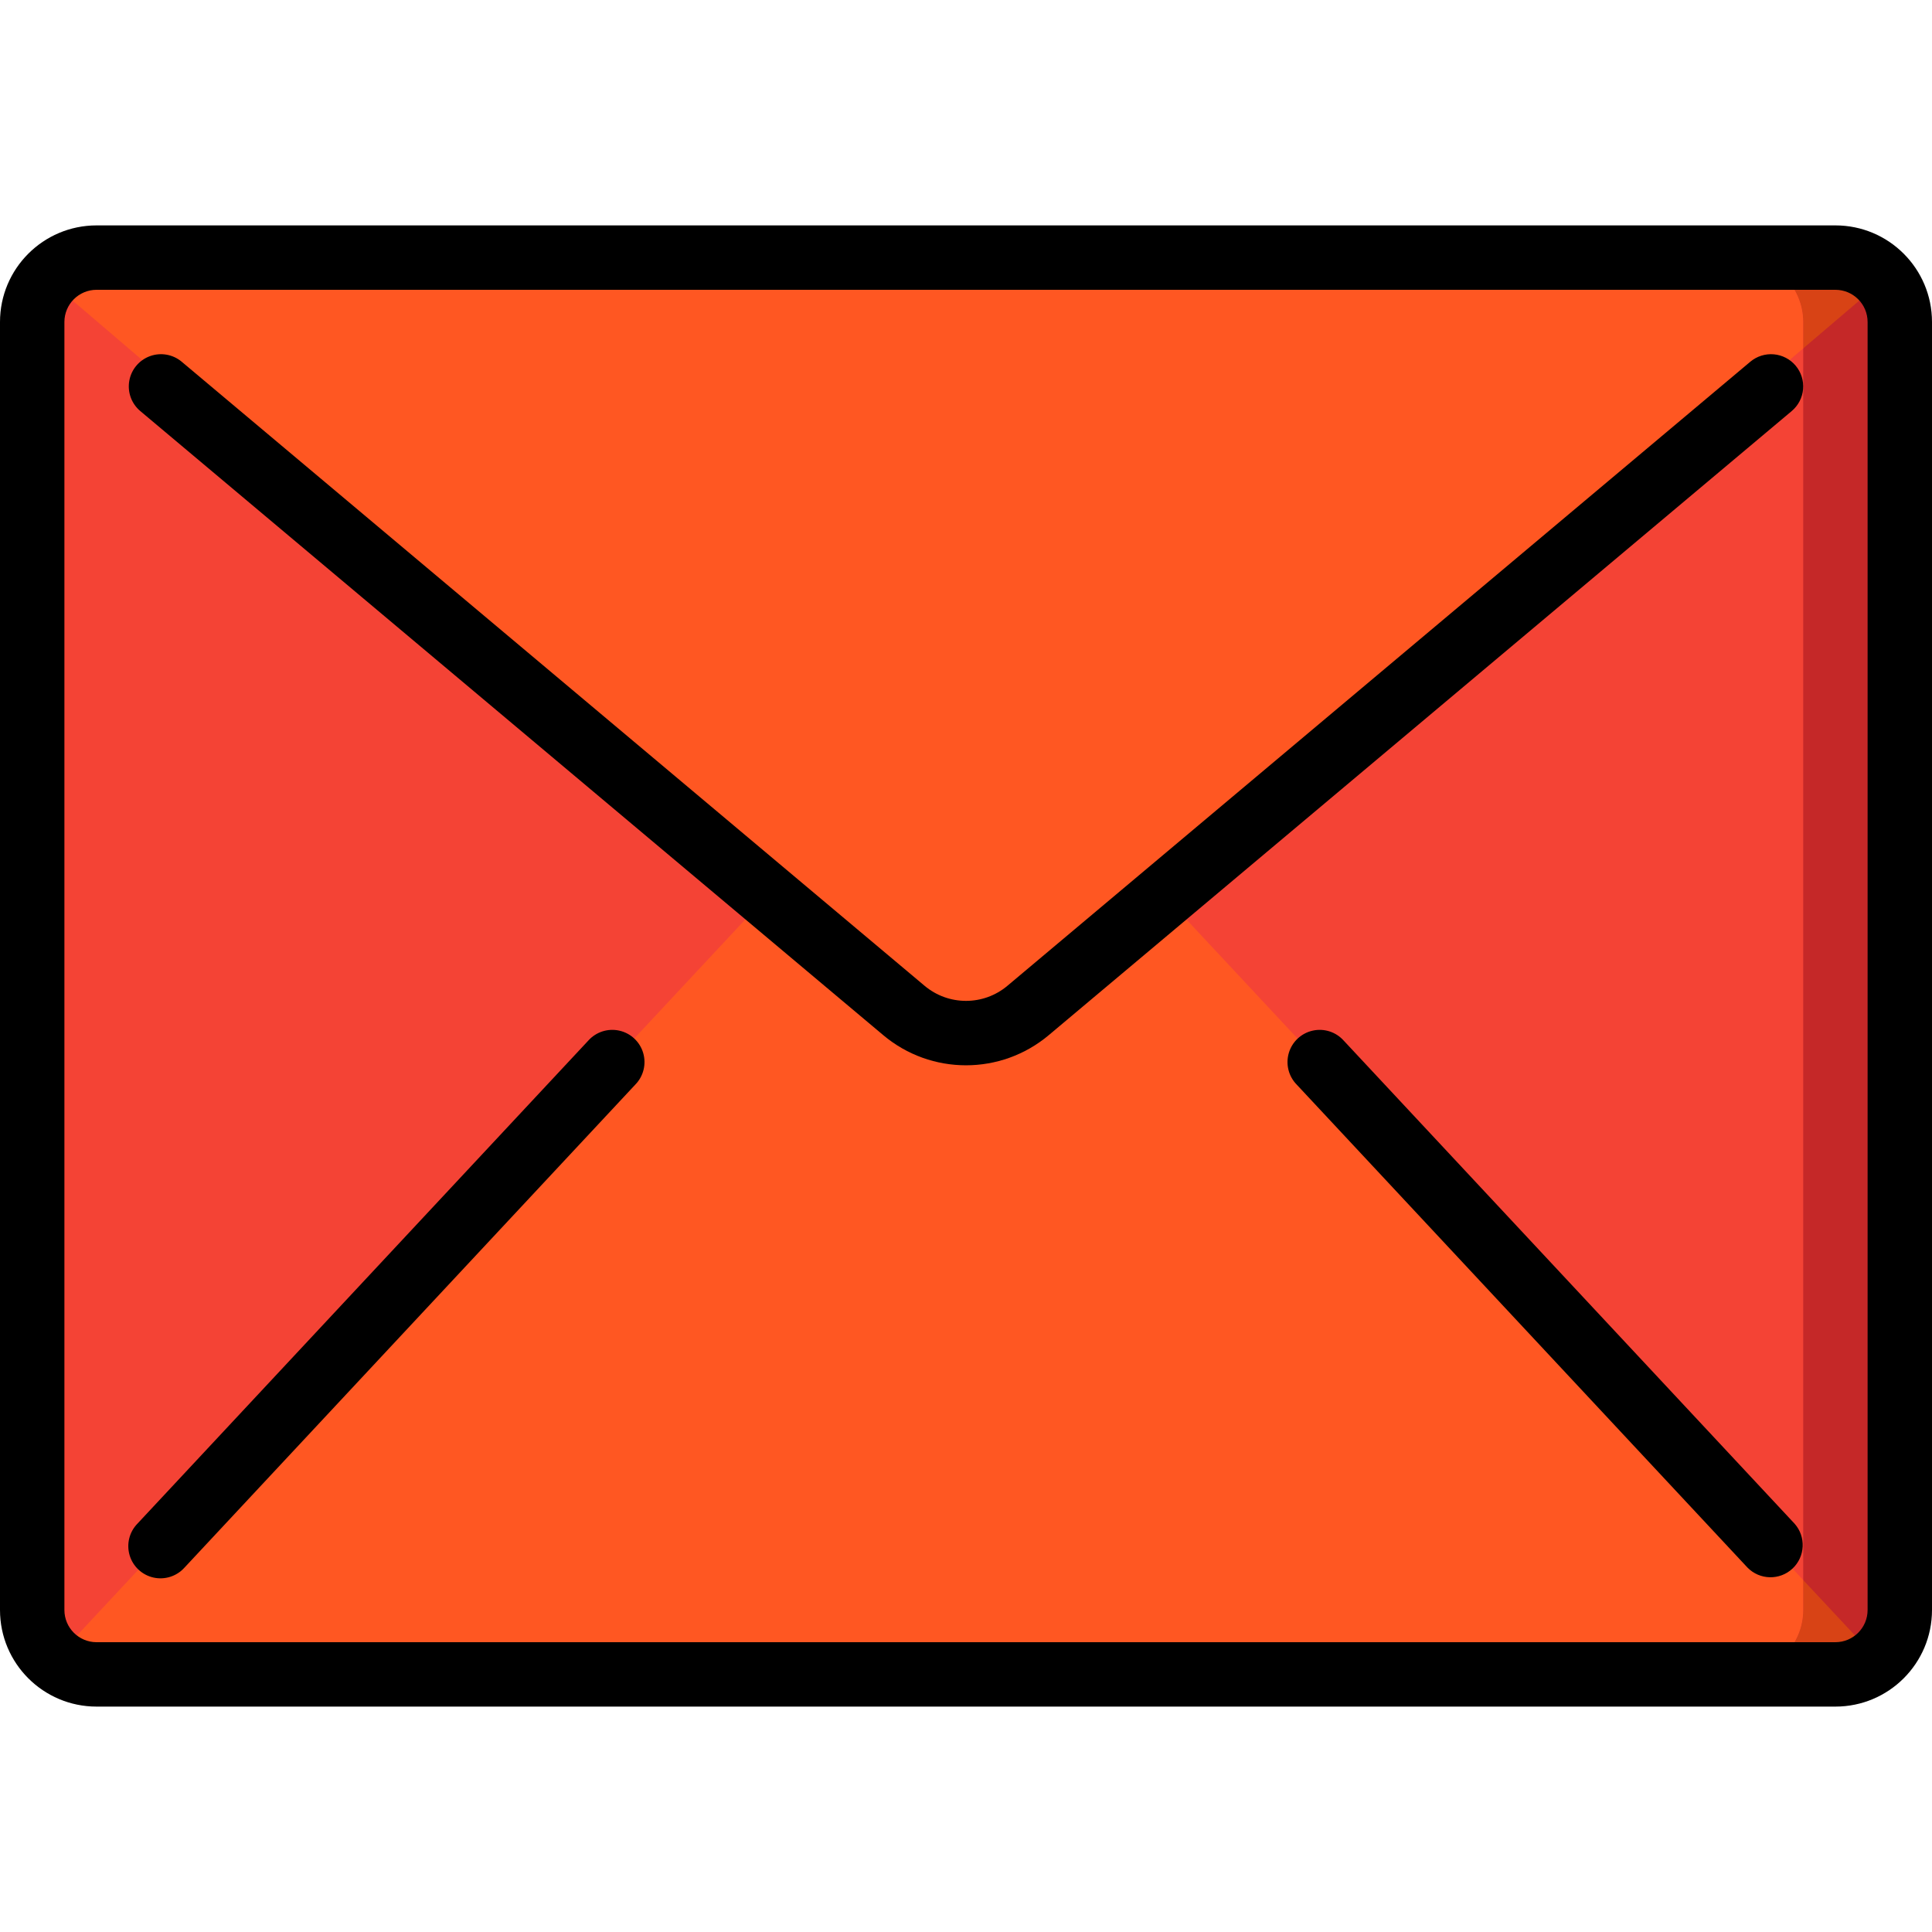 <?xml version="1.0" encoding="iso-8859-1"?>
<!-- Generator: Adobe Illustrator 19.0.0, SVG Export Plug-In . SVG Version: 6.00 Build 0)  -->
<svg version="1.1" id="Capa_1" xmlns="http://www.w3.org/2000/svg" xmlns:xlink="http://www.w3.org/1999/xlink" x="0px" y="0px"
	 viewBox="0 0 512 512" style="enable-background:new 0 0 512 512;" xml:space="preserve">
<g>
	<g transform="translate(1 1)">
		<path style="fill:#C52828;" d="M24.6,67.267h460.8c9.426,0,17.067,7.641,17.067,17.067v341.333
			c0,9.426-7.641,17.067-17.067,17.067H24.6c-9.426,0-17.067-7.641-17.067-17.067V84.333C7.533,74.908,15.174,67.267,24.6,67.267z"
			/>
		<path style="fill:#F44335;" d="M476.867,84.333v341.333c-0.028,9.414-7.653,17.039-17.067,17.067H24.6
			c-0.853,0-1.707-0.085-2.56-0.171c-0.256-0.085-0.597-0.085-0.853-0.171c-0.847-0.178-1.676-0.435-2.475-0.768h-0.085
			c-0.921-0.34-1.807-0.768-2.645-1.28c-0.773-0.463-1.514-0.976-2.219-1.536l-0.171-0.171c-3.836-3.216-6.054-7.964-6.059-12.971
			V84.333c-0.034-4.13,1.49-8.121,4.267-11.179c0.427-0.427,0.853-0.939,1.365-1.365c3.09-2.918,7.184-4.537,11.435-4.523h435.2
			C469.214,67.295,476.839,74.919,476.867,84.333z"/>
		<path style="fill:#D84315;" d="M476.867,91.331v-6.997c-0.028-9.414-7.653-17.039-17.067-17.067h25.6
			c4.921,0.001,9.597,2.151,12.8,5.888L476.867,91.331z"/>
		<path style="fill:#FF5722;" d="M476.867,84.333v6.997L307.309,236.141l-35.84,30.635c-9.514,8.022-23.424,8.022-32.939,0
			l-35.925-30.635L11.8,73.155c0.427-0.427,0.853-0.939,1.365-1.365c3.09-2.918,7.184-4.537,11.435-4.523h435.2
			C469.214,67.295,476.839,74.919,476.867,84.333z"/>
		<path style="fill:#D84315;" d="M496.408,438.637c-3.059,2.641-6.966,4.095-11.008,4.096h-25.6
			c9.414-0.028,17.039-7.653,17.067-17.067v-7.936L496.408,438.637z"/>
		<path style="fill:#FF5722;" d="M476.867,417.731v7.936c-0.028,9.414-7.653,17.039-17.067,17.067H24.6
			c-0.853,0-1.707-0.085-2.56-0.171c-0.256-0.085-0.597-0.085-0.853-0.171c-0.847-0.178-1.676-0.435-2.475-0.768h-0.085
			c-0.921-0.34-1.807-0.768-2.645-1.28c-0.773-0.463-1.514-0.976-2.219-1.536l-0.171-0.171l189.013-202.496l35.925,30.635
			c9.514,8.022,23.424,8.022,32.939,0l35.84-30.635L476.867,417.731z"/>
	</g>
	<g>
		<path d="M486.4,59.733H25.6c-14.138,0-25.6,11.462-25.6,25.6v341.333c0,14.138,11.462,25.6,25.6,25.6h460.8
			c14.138,0,25.6-11.462,25.6-25.6V85.333C512,71.195,500.539,59.733,486.4,59.733z M494.933,426.667
			c0,4.713-3.82,8.533-8.533,8.533H25.6c-4.713,0-8.533-3.82-8.533-8.533V85.333c0-4.713,3.821-8.533,8.533-8.533h460.8
			c4.713,0,8.533,3.821,8.533,8.533V426.667z"/>
		<path d="M475.87,96.913c-1.455-1.734-3.539-2.818-5.794-3.015c-2.255-0.197-4.496,0.51-6.229,1.966L266.982,261.239
			c-6.349,5.337-15.616,5.337-21.965,0L48.154,95.863c-2.335-1.96-5.539-2.526-8.404-1.484c-2.865,1.042-4.957,3.534-5.487,6.537
			s0.582,6.06,2.917,8.02l196.864,165.367c12.688,10.683,31.224,10.683,43.913,0L474.82,108.937
			c1.734-1.455,2.818-3.539,3.015-5.794C478.032,100.887,477.325,98.647,475.87,96.913z"/>
		<path d="M155.895,275.78l-119.467,128c-2.162,2.214-2.956,5.426-2.074,8.392c0.882,2.967,3.301,5.223,6.321,5.897
			c3.021,0.674,6.169-0.34,8.229-2.65l119.467-128c2.162-2.214,2.956-5.426,2.074-8.392c-0.882-2.967-3.301-5.223-6.321-5.897
			C161.104,272.456,157.955,273.47,155.895,275.78z"/>
		<path d="M356.105,275.78c-2.059-2.31-5.208-3.324-8.229-2.65c-3.021,0.674-5.439,2.931-6.321,5.897
			c-0.882,2.967-0.088,6.178,2.074,8.392l119.467,128c3.24,3.318,8.536,3.442,11.927,0.278c3.391-3.164,3.634-8.456,0.549-11.918
			L356.105,275.78z"/>
	</g>
</g>
<g>
</g>
<g>
</g>
<g>
</g>
<g>
</g>
<g>
</g>
<g>
</g>
<g>
</g>
<g>
</g>
<g>
</g>
<g>
</g>
<g>
</g>
<g>
</g>
<g>
</g>
<g>
</g>
<g>
</g>
</svg>
